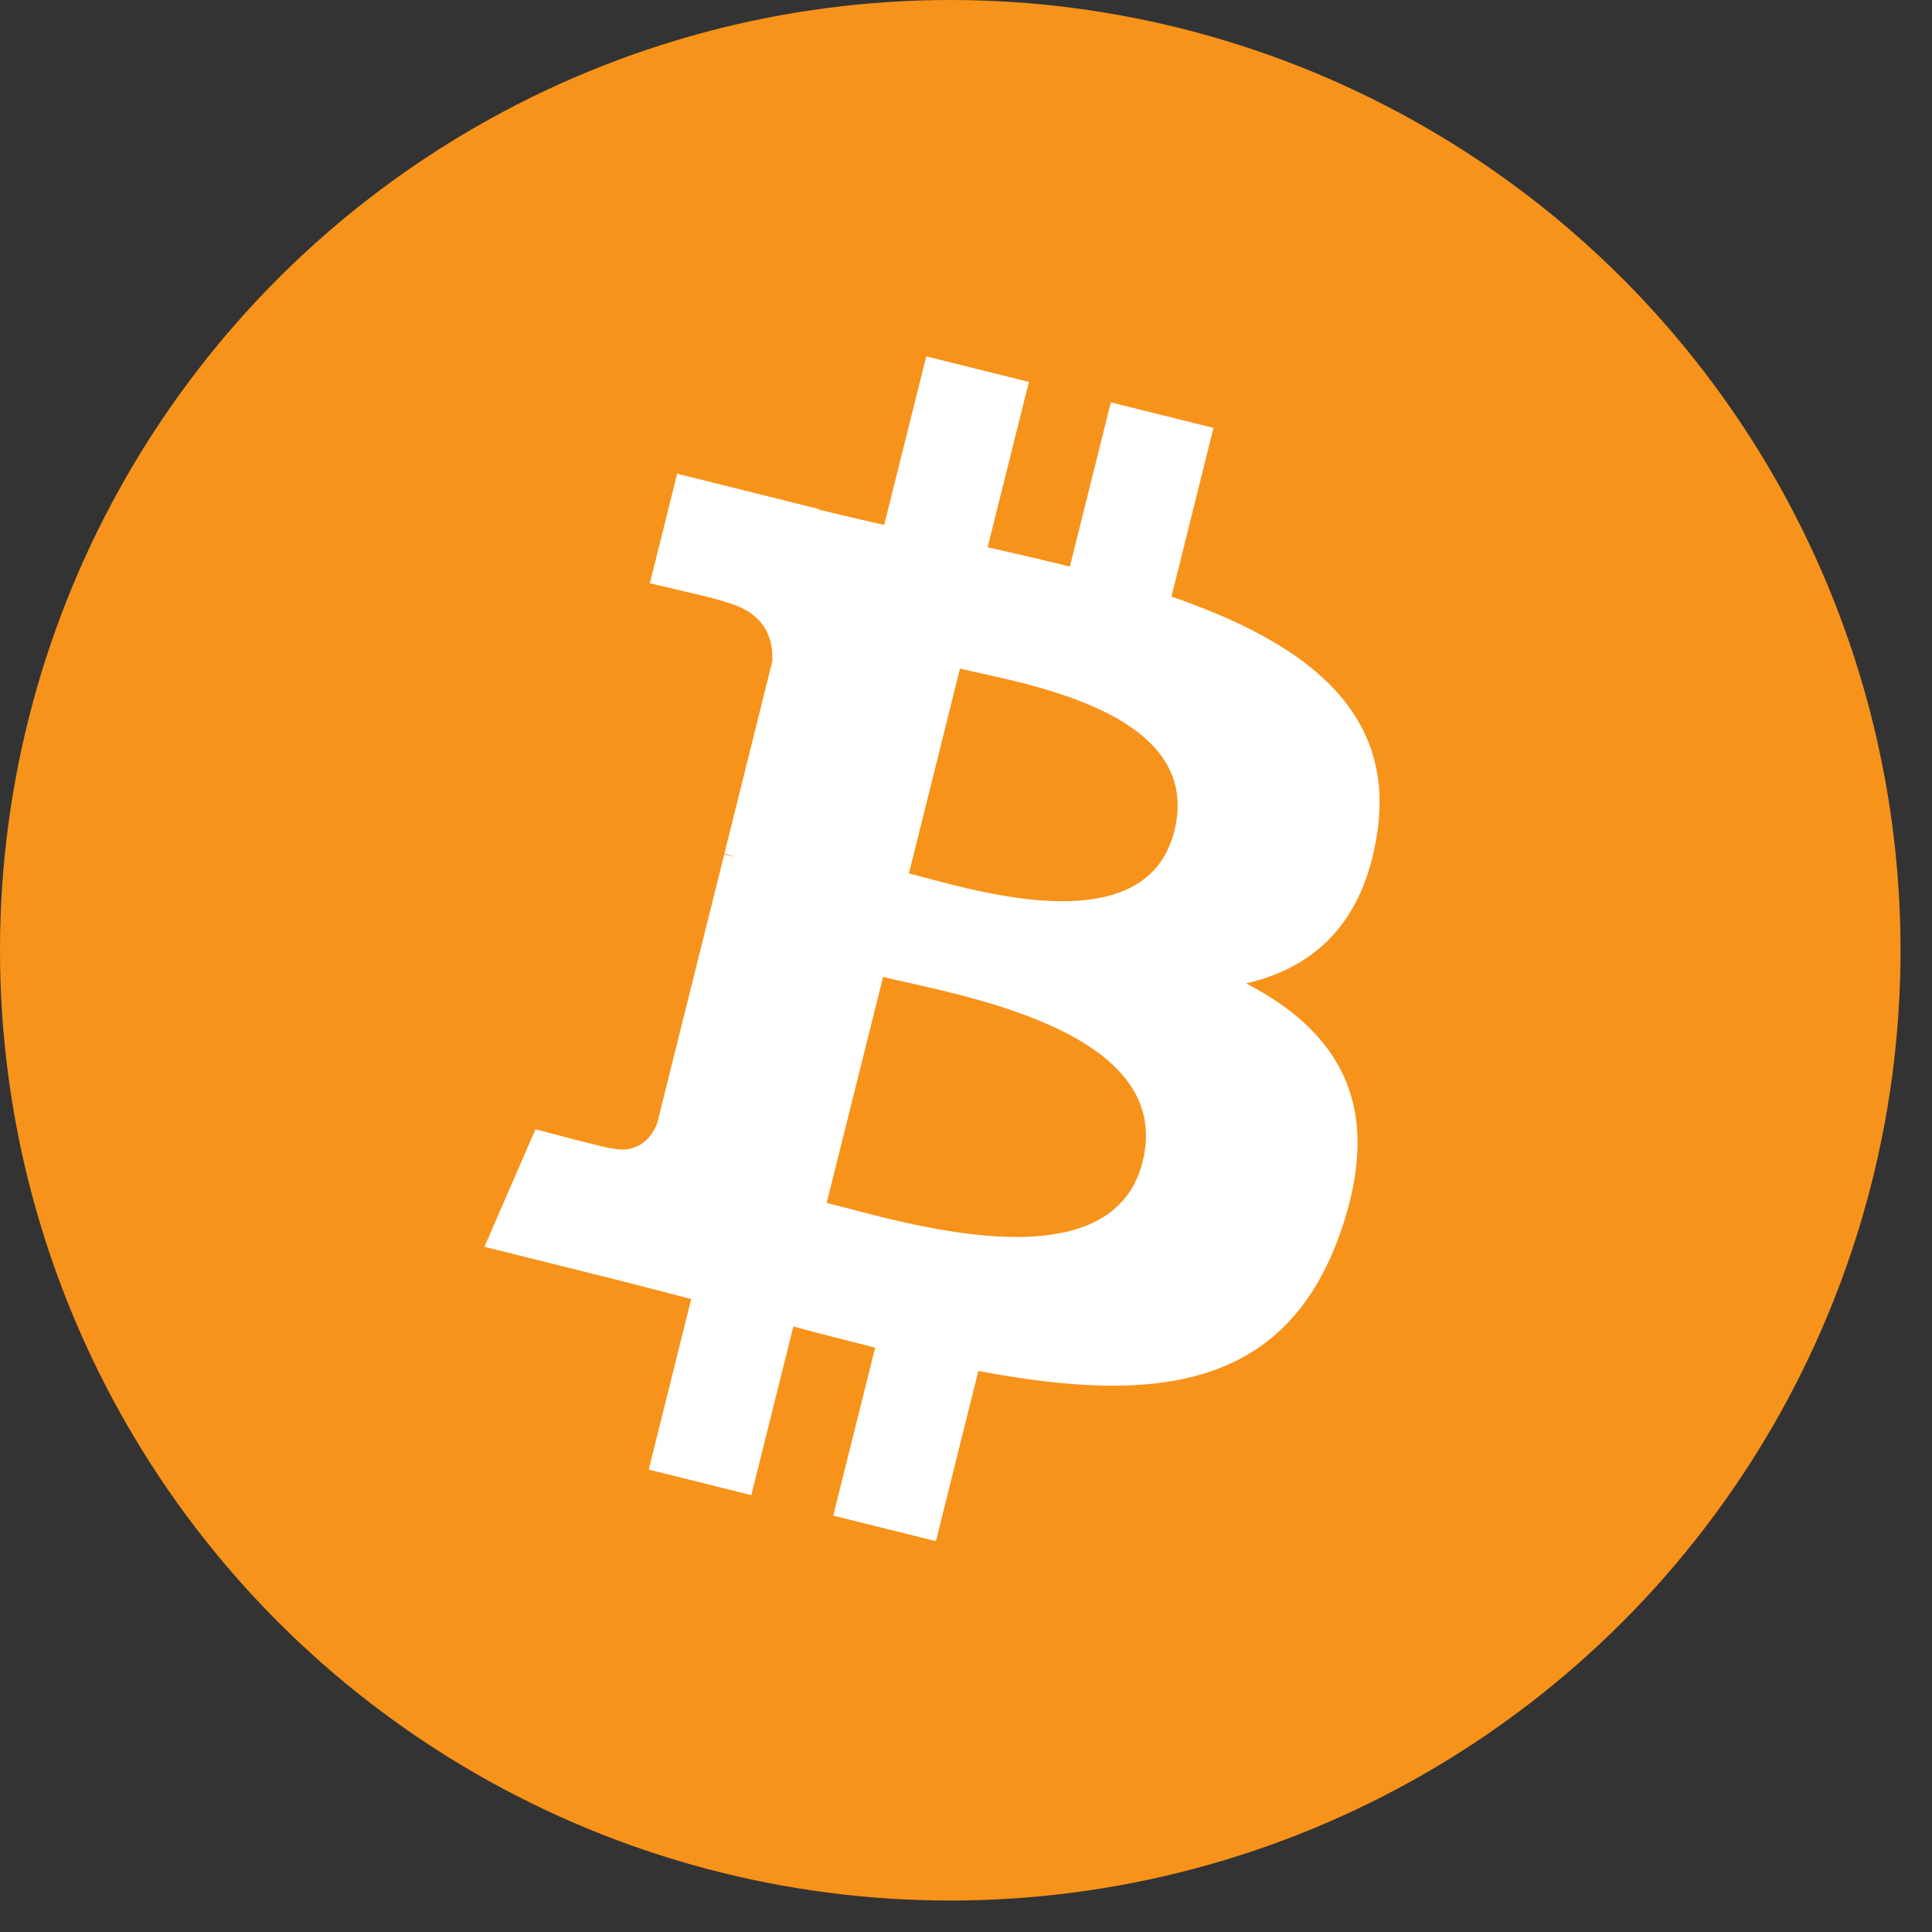 <?xml version="1.0" encoding="UTF-8"?>
<svg width="35px" height="35px" viewBox="0 0 35 35" version="1.1" xmlns="http://www.w3.org/2000/svg" xmlns:xlink="http://www.w3.org/1999/xlink">
    <rect x="0" y="0" width="35" height="35" fill="#333333" stroke="none"/>
    <!-- Generator: Sketch 64 (93537) - https://sketch.com -->
    <title>Unknown</title>
    <desc>Created with Sketch.</desc>
    <g id="Page-1" stroke="none" stroke-width="1" fill="none" fill-rule="evenodd">
        <g id="lkpay---1440" transform="translate(-262, -5136)" fill-rule="nonzero">
            <g id="9_Currencies" transform="translate(0, 4992)">
                <g id="Criptocurrency" transform="translate(262, 144)">
                    <g id="coins/">
                        <g id="Group-8">
                            <g id="Unknown">
                                <circle id="Oval" fill="#F7931A" cx="17.215" cy="17.215" r="17.215"></circle>
                                <path d="M24.95,15.085 C25.288,12.829 23.569,11.617 21.222,10.808 L21.983,7.752 L20.124,7.289 L19.382,10.264 C18.893,10.142 18.392,10.028 17.892,9.914 L18.639,6.919 L16.78,6.456 L16.018,9.51 C15.614,9.418 15.216,9.327 14.831,9.23 L14.833,9.221 L12.268,8.581 L11.773,10.567 C11.773,10.567 13.153,10.883 13.124,10.902 C13.877,11.091 14.013,11.589 13.99,11.985 L13.123,15.465 C13.175,15.478 13.241,15.498 13.317,15.527 L13.12,15.478 L11.904,20.354 C11.812,20.583 11.578,20.926 11.051,20.796 C11.07,20.823 9.7,20.459 9.7,20.459 L8.776,22.587 L11.197,23.191 C11.647,23.304 12.088,23.422 12.522,23.533 L11.752,26.623 L13.611,27.086 L14.372,24.03 C14.88,24.167 15.373,24.293 15.855,24.414 L15.095,27.457 L16.955,27.919 L17.724,24.836 C20.896,25.436 23.28,25.194 24.284,22.326 C25.093,20.017 24.244,18.684 22.575,17.815 C23.791,17.536 24.706,16.736 24.95,15.085 L24.95,15.085 Z M20.7,21.043 C20.126,23.353 16.237,22.104 14.976,21.791 L15.998,17.697 C17.259,18.012 21.301,18.635 20.7,21.043 Z M21.275,15.051 C20.751,17.153 17.515,16.084 16.466,15.823 L17.391,12.111 C18.44,12.372 21.822,12.86 21.275,15.051 Z" id="Shape" fill="#FFFFFF"></path>
                            </g>
                        </g>
                    </g>
                </g>
            </g>
        </g>
    </g>
</svg>